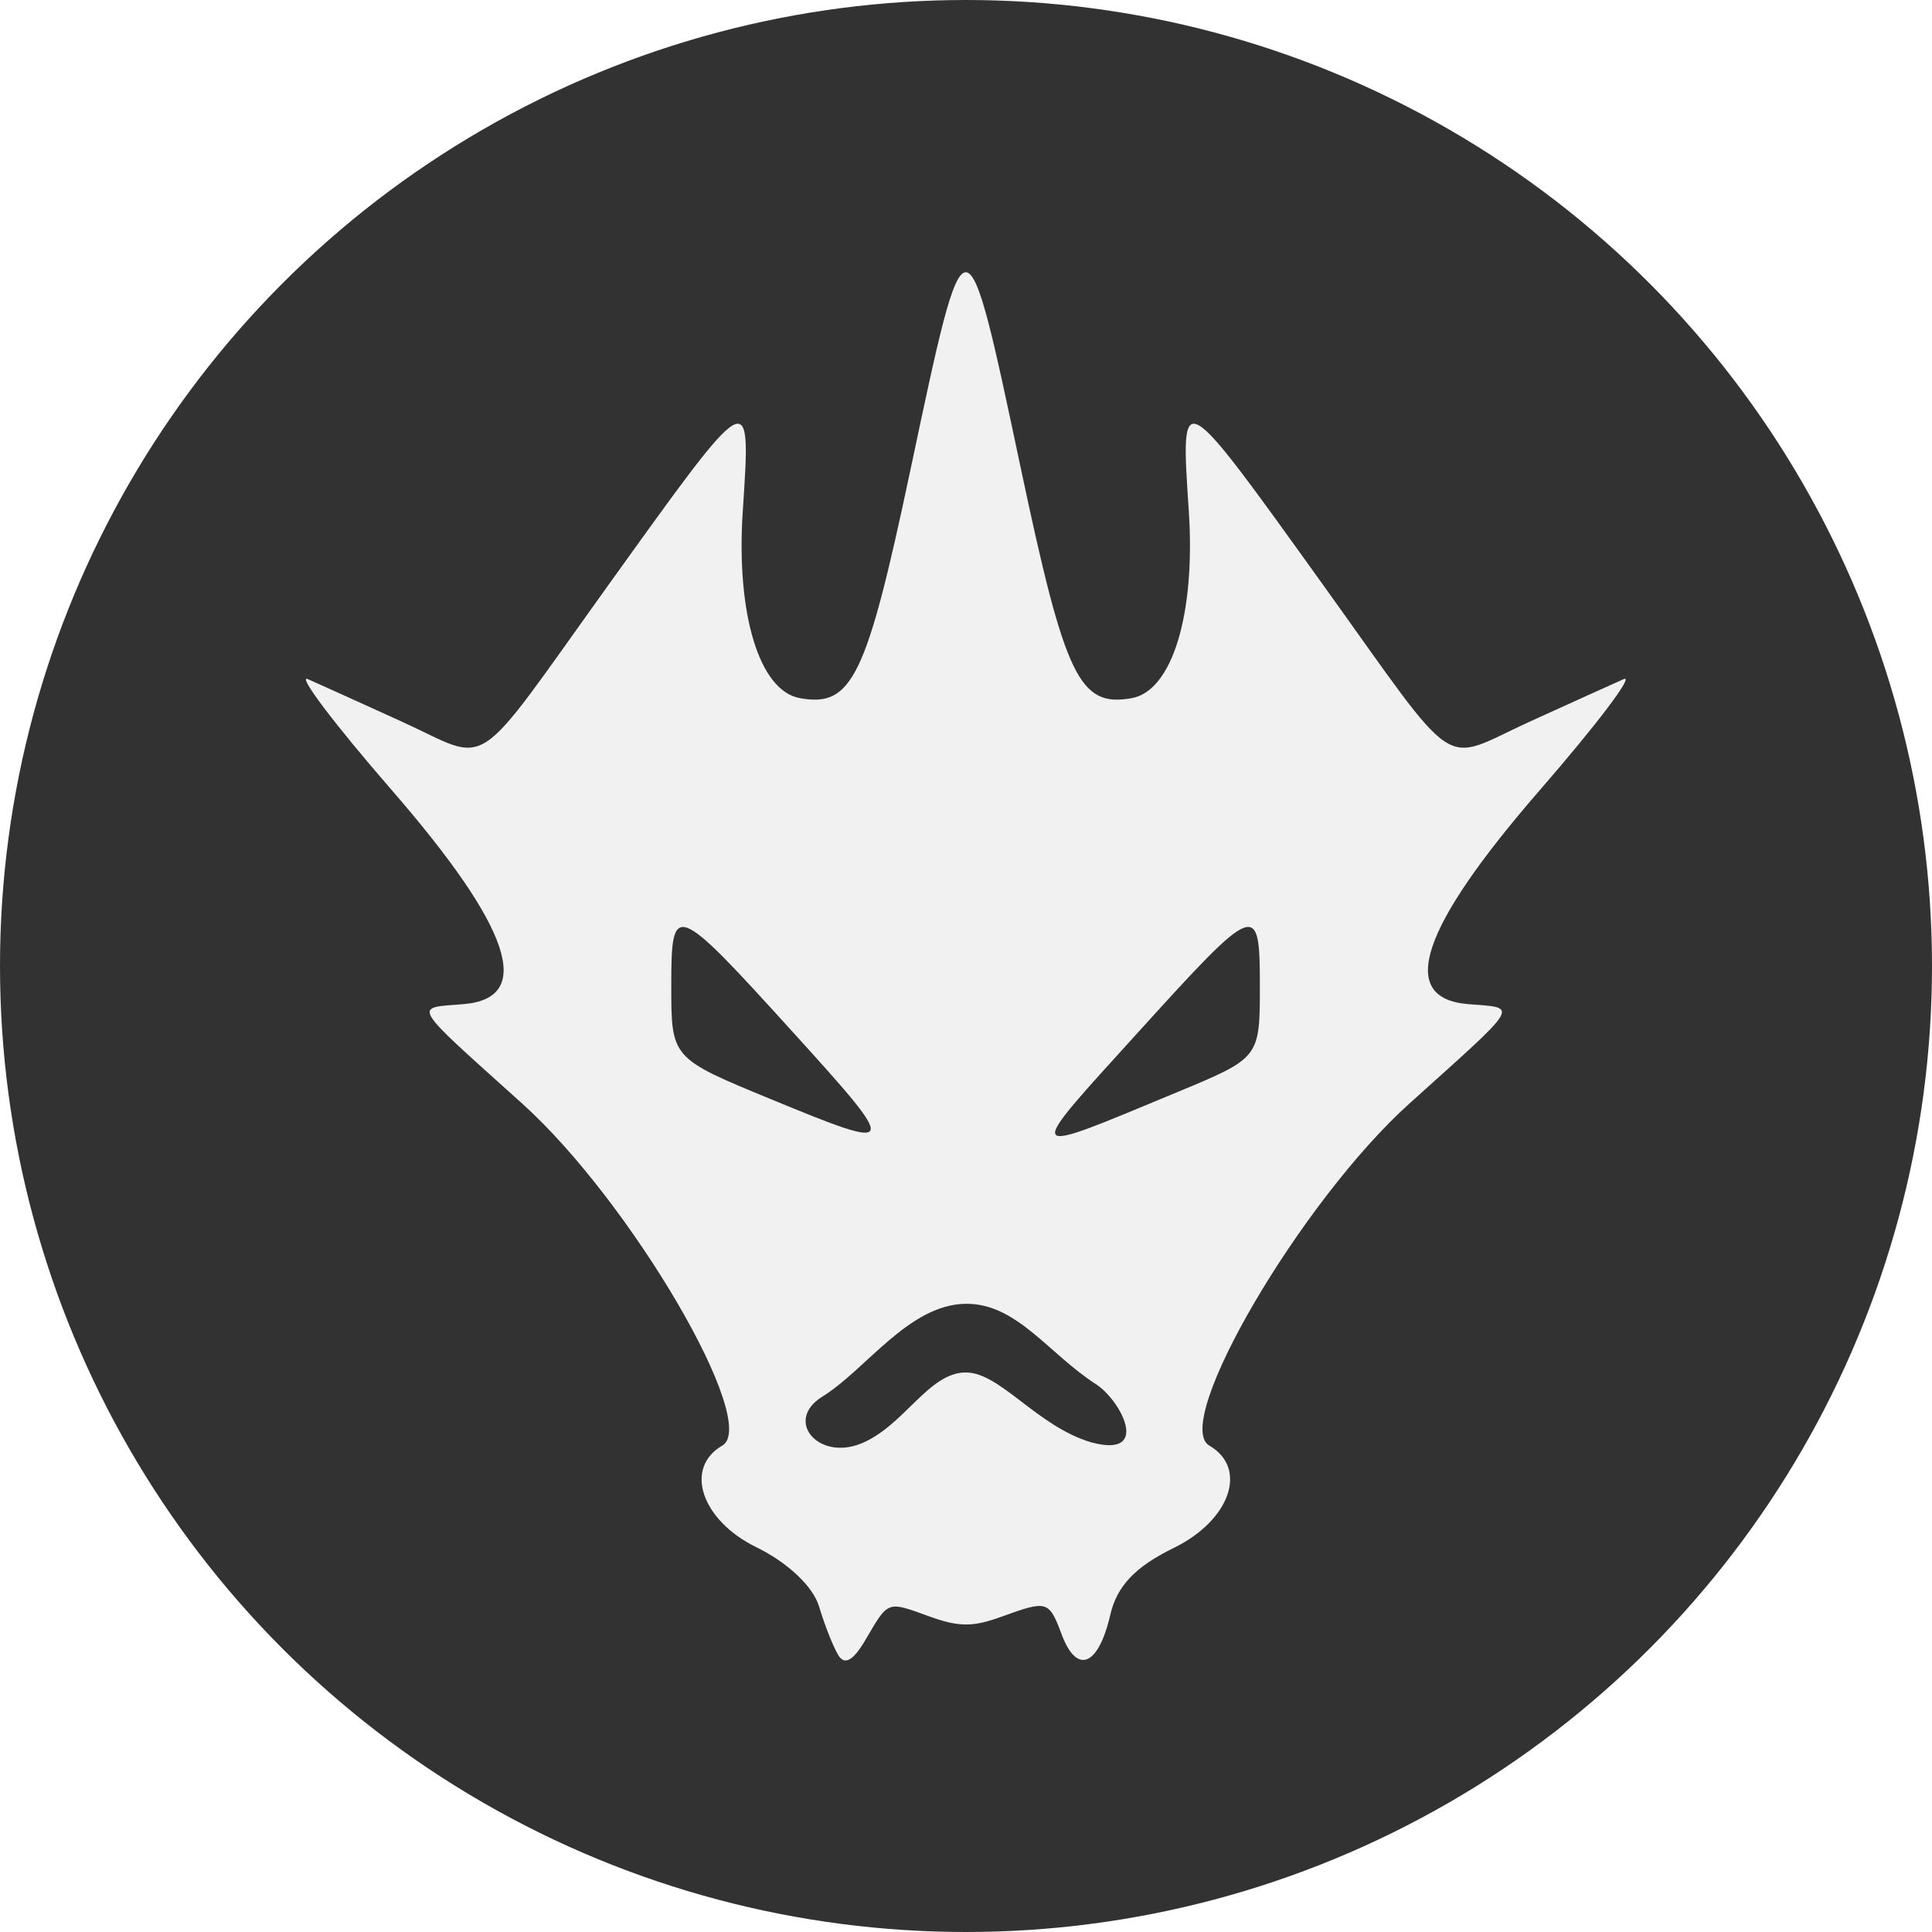 <?xml version="1.0" encoding="UTF-8" standalone="no"?>
<!-- Created with Inkscape (http://www.inkscape.org/) -->

<svg
   version="1.1"
   id="svg2"
   width="1024"
   height="1024"
   viewBox="0 0 1024 1024"
   sodipodi:docname="sc-fooyin-round.svg"
   inkscape:version="1.2 (dc2aedaf03, 2022-05-15)"
   xmlns:inkscape="http://www.inkscape.org/namespaces/inkscape"
   xmlns:sodipodi="http://sodipodi.sourceforge.net/DTD/sodipodi-0.dtd"
   xmlns="http://www.w3.org/2000/svg"
   xmlns:svg="http://www.w3.org/2000/svg">
  <defs
     id="defs6">
    <filter
       y="-0.013"
       height="1.026"
       inkscape:menu-tooltip="Darkens the edge with an inner blur and adds a flexible glow"
       inkscape:menu="Shadows and Glows"
       inkscape:label="Dark and Glow"
       style="color-interpolation-filters:sRGB;"
       id="filter968"
       x="-0.018"
       width="1.036">
      <feGaussianBlur
         stdDeviation="5"
         result="result6"
         id="feGaussianBlur958" />
      <feComposite
         result="result8"
         in="SourceGraphic"
         operator="atop"
         in2="result6"
         id="feComposite960" />
      <feComposite
         result="result9"
         operator="over"
         in2="SourceAlpha"
         in="result8"
         id="feComposite962" />
      <feColorMatrix
         values="1 0 0 0 0 0 1 0 0 0 0 0 1 0 0 0 0 0 1 0 "
         result="result10"
         id="feColorMatrix964" />
      <feBlend
         in="result10"
         mode="normal"
         in2="result6"
         id="feBlend966" />
    </filter>
    <filter
       style="color-interpolation-filters:sRGB;"
       inkscape:label="Drop Shadow"
       id="filter3062"
       x="-0.509"
       y="-0.368"
       width="2.018"
       height="1.736">
      <feFlood
         flood-opacity="0.498"
         flood-color="rgb(74,74,74)"
         result="flood"
         id="feFlood3052" />
      <feComposite
         in="flood"
         in2="SourceGraphic"
         operator="in"
         result="composite1"
         id="feComposite3054" />
      <feGaussianBlur
         in="composite1"
         stdDeviation="139.882"
         result="blur"
         id="feGaussianBlur3056" />
      <feOffset
         dx="0"
         dy="0"
         result="offset"
         id="feOffset3058" />
      <feComposite
         in="SourceGraphic"
         in2="offset"
         operator="over"
         result="composite2"
         id="feComposite3060" />
    </filter>
  </defs>
  <sodipodi:namedview
     id="namedview4"
     pagecolor="#ffffff"
     bordercolor="#000000"
     borderopacity="0.25"
     inkscape:showpageshadow="2"
     inkscape:pageopacity="0.0"
     inkscape:pagecheckerboard="0"
     inkscape:deskcolor="#d1d1d1"
     showgrid="false"
     inkscape:zoom="0.52606417"
     inkscape:cx="526.55173"
     inkscape:cy="615.89444"
     inkscape:window-width="1904"
     inkscape:window-height="1008"
     inkscape:window-x="8"
     inkscape:window-y="40"
     inkscape:window-maximized="1"
     inkscape:current-layer="g8" />
  <g
     inkscape:groupmode="layer"
     inkscape:label="Image"
     id="g8">
    <circle
       style="fill:#323232;stroke-width:0;fill-opacity:1"
       id="path225"
       cx="512"
       cy="512"
       r="512" />
    <path
       style="fill:#f1f1f1;fill-opacity:1;stroke-width:7.63;filter:url(#filter3062)"
       d="m 448.319,964.972 c -2.543,-5.503 -6.871,-19.92 -9.616,-32.036 -2.967,-13.095 -15.661,-28.892 -31.3,-38.951 -27.5,-17.688 -36.298,-52.127 -17.071,-66.824 19.175,-14.658 -45.683,-160.657 -99.92,-224.923 -56.579,-67.042 -54.617,-62.662 -29.312,-65.409 35.63,-3.868 23.766,-50.347 -35.959,-140.873 -28.559,-43.287 -47.368,-76.06 -41.8,-72.83 5.569,3.23 26.814,15.883 47.211,28.118 45.053,27.024 33.609,37.05 103.063,-90.286 71.986,-131.977 71.126,-131.358 66.973,-48.217 -3.382,67.711 8.304,118.087 28.506,122.878 26.103,6.191 33.239,-13.215 55.299,-150.366 27.814,-172.926 27.401,-172.926 55.214,0 22.06,137.151 29.196,156.557 55.299,150.366 20.202,-4.791 31.888,-55.167 28.506,-122.878 -4.153,-83.141 -5.013,-83.759 66.973,48.217 69.454,127.335 58.01,117.31 103.063,90.286 20.397,-12.235 41.642,-24.888 47.211,-28.118 5.569,-3.23 -13.241,29.544 -41.8,72.83 -59.725,90.526 -71.589,137.005 -35.959,140.873 25.304,2.747 27.267,-1.633 -29.312,65.409 -54.237,64.266 -119.095,210.265 -99.92,224.923 19.472,14.884 10.411,49.147 -17.795,67.289 -19.269,12.394 -28.379,25.063 -31.722,44.117 -5.88,33.513 -16.602,39.341 -24.136,13.121 -6.561,-22.834 -7.112,-23.046 -30.68,-11.795 -13.89,6.631 -20.973,6.539 -35.639,-0.462 -21.184,-10.113 -20.226,-10.58 -31.847,15.535 -6.07,13.641 -10.378,16.827 -13.53,10.006 z M 425.882,555.624 c -59.43,-86.266 -61.004,-87.059 -61.004,-30.764 0,47.503 0,47.503 49.754,74.484 64.36,34.9 64.646,33.787 11.25,-43.72 z m 191.568,39.195 c 41.453,-22.652 41.453,-22.652 41.453,-70.057 0,-56.103 -1.66,-55.282 -60.27,29.802 -58.432,84.824 -59.309,82.947 18.817,40.255 z M 512,779.05 c 17.285,0.019 35.313,35.164 62.614,45.944 30.317,10.793 14.765,-27.697 2.494,-38.153 -23.819,-20.143 -39.606,-53.289 -65.108,-52.935 -28.451,0.395 -49.775,43.187 -71.675,61.06 -19.076,15.568 -2.303,41.846 18.821,31.096 21.779,-11.083 34.029,-47.033 52.854,-47.012 z"
       id="path200"
       transform="matrix(1.061,0,0,0.806,-31.344,99.518)"
       sodipodi:nodetypes="sccsccssccsscsssssscsssssssssssssssssssccasss" />
  </g>
</svg>
